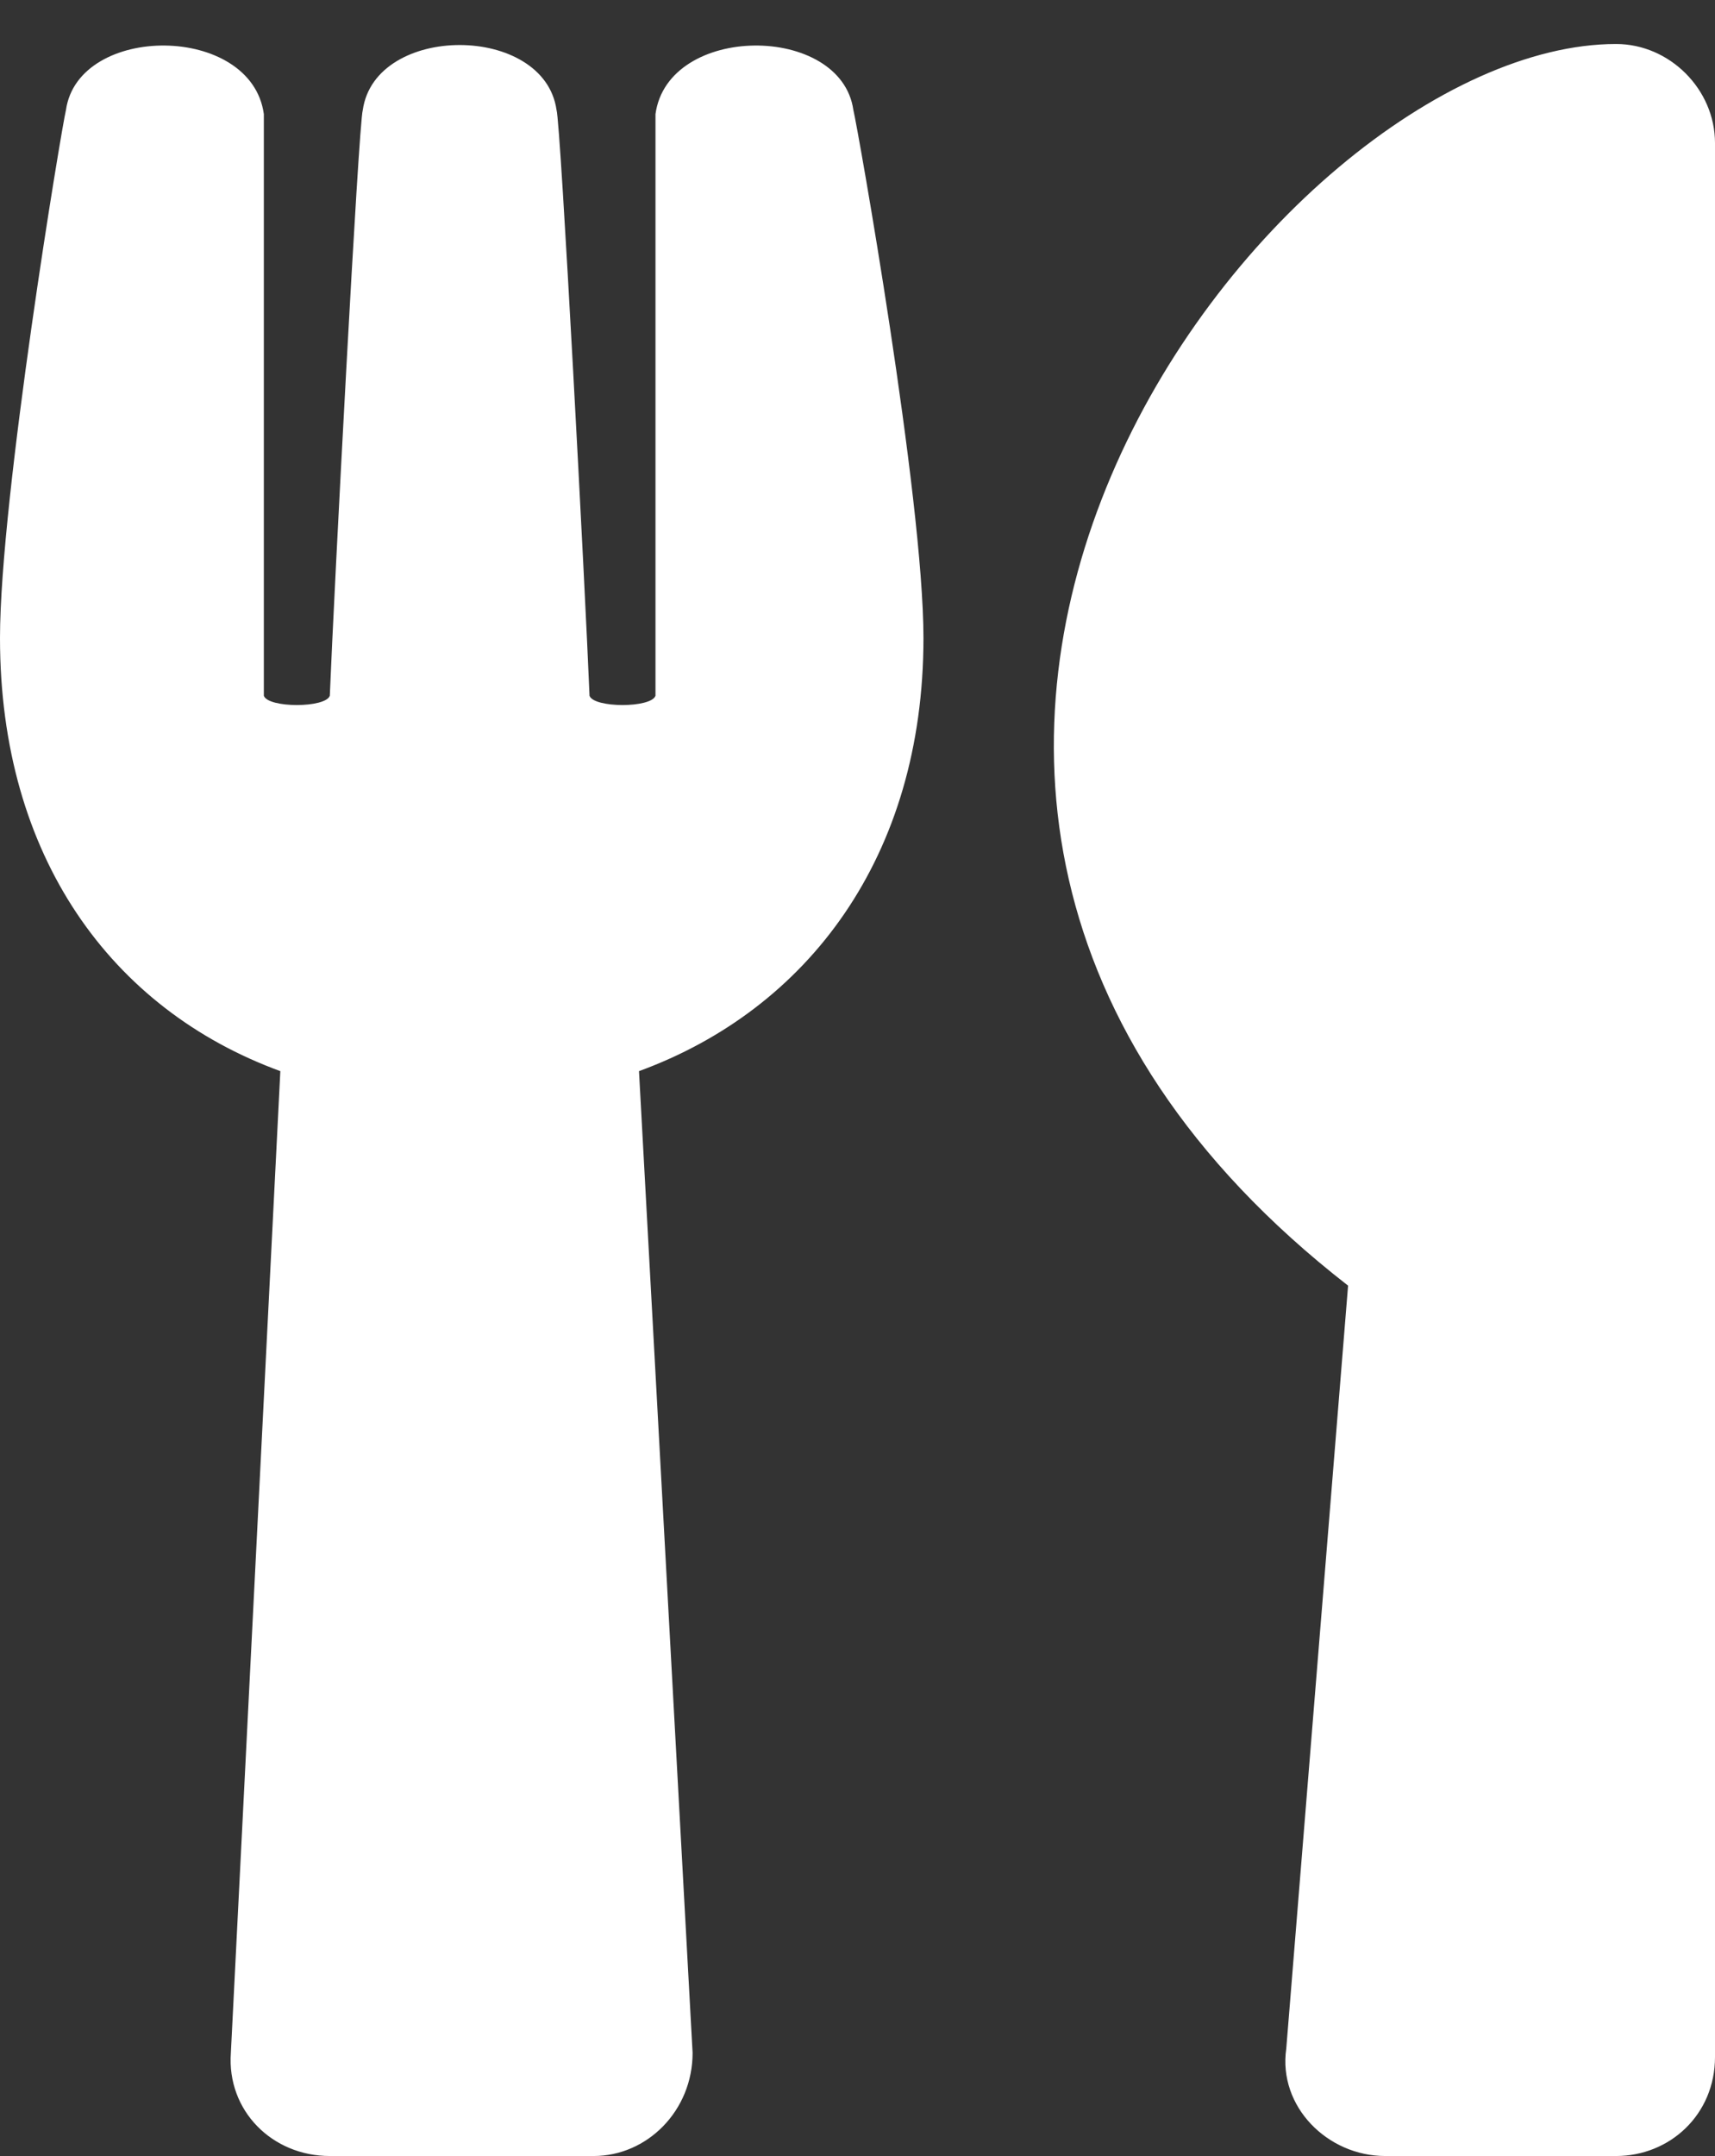 <svg width="39" height="49" viewBox="0 0 39 49" fill="none" xmlns="http://www.w3.org/2000/svg">
<rect x="0" y="0" width="39" height="49" fill="#333333" stroke="none"/>
<path d="M19.406 2.5C19.5 2.875 21 11.312 21 14.5C21 19.469 18.375 22.938 14.531 24.344L15.75 46.656C15.75 47.969 14.719 49 13.5 49H7.5C6.188 49 5.156 47.969 5.25 46.656L6.375 24.344C2.531 22.938 0 19.469 0 14.5C0 11.312 1.406 2.875 1.5 2.5C1.781 0.531 5.719 0.531 6 2.594V15.812C6.094 16.094 7.406 16.094 7.5 15.812C7.594 13.469 8.156 2.781 8.25 2.5C8.531 0.531 12.375 0.531 12.656 2.5C12.75 2.781 13.312 13.469 13.406 15.812C13.5 16.094 14.812 16.094 14.906 15.812V2.594C15.188 0.531 19.125 0.531 19.406 2.5ZM30.656 29.219C15.938 17.781 28.969 1 36.75 1C37.969 1 39 2.031 39 3.25V46.75C39 48.062 37.969 49 36.75 49H31.5C30.188 49 29.062 47.875 29.25 46.562L30.656 29.219Z" fill="white"/>
</svg>
